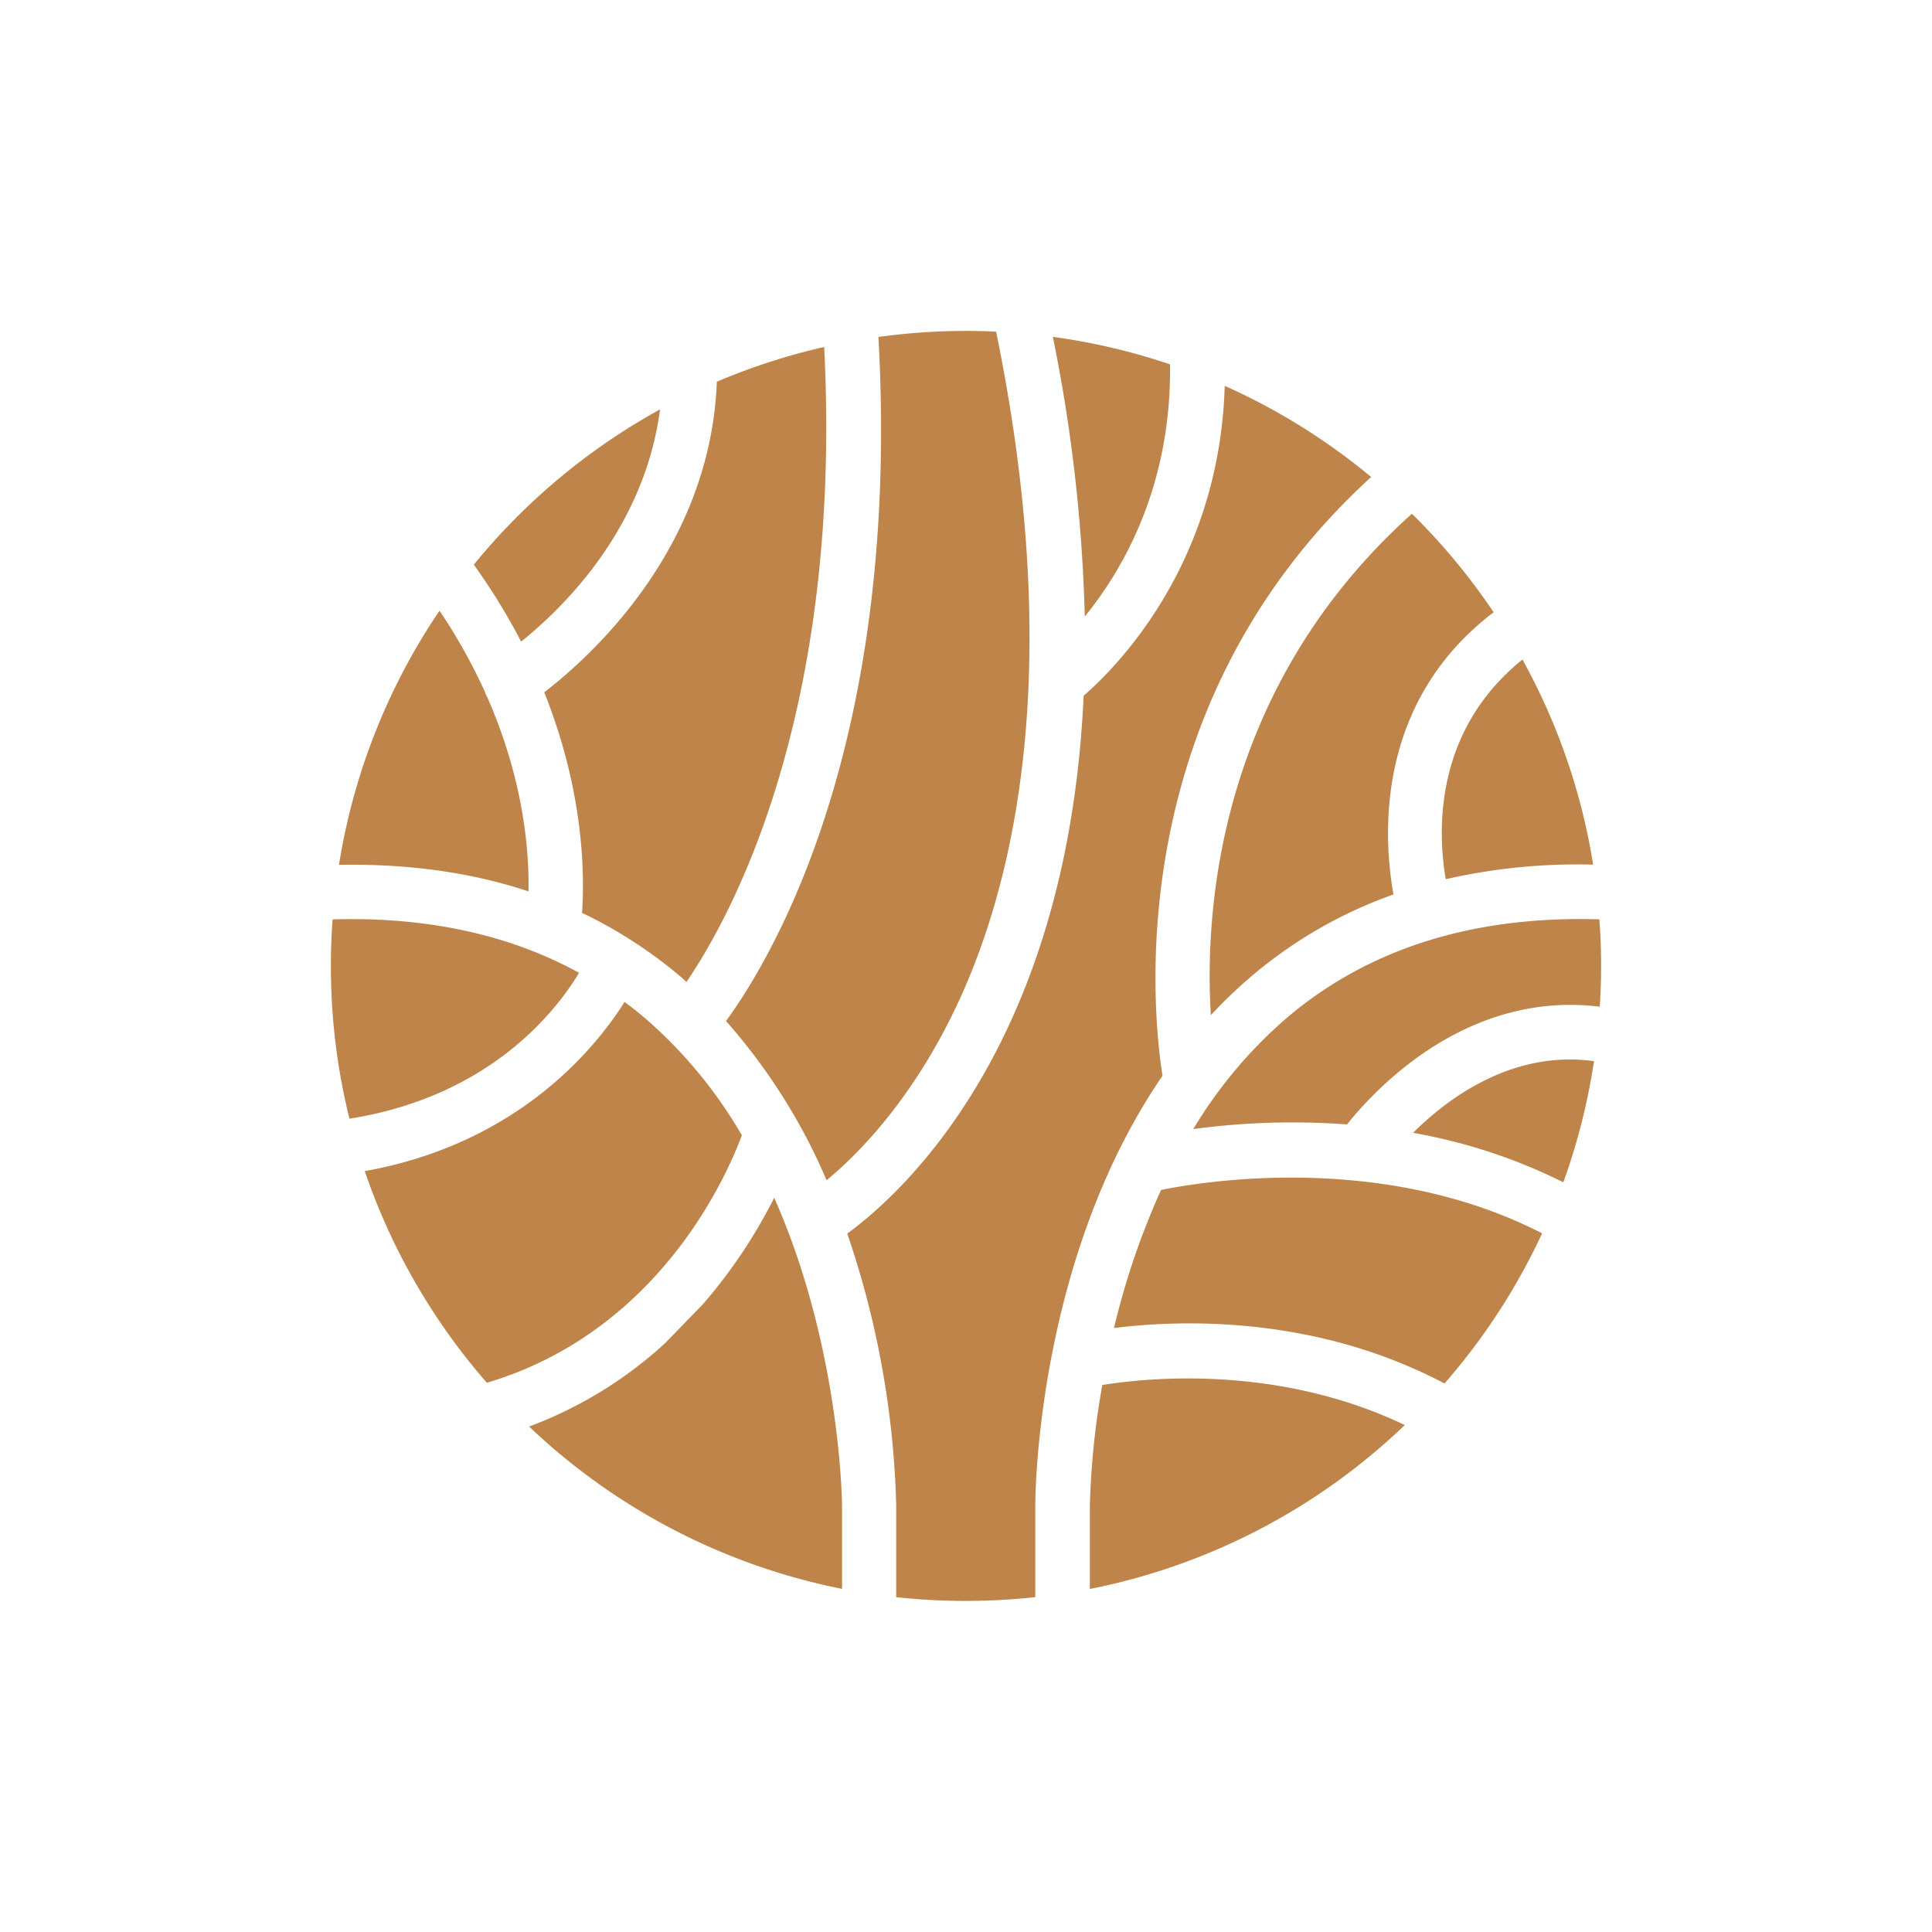 <svg xmlns="http://www.w3.org/2000/svg" viewBox="0 0 511.19 511.19">
  <title>tani-svg</title>
  <g id="e806c634-b649-4a91-b6cd-c5d3a0828fb4" data-name="Layer 2">
    <g id="eac9a886-49b4-4e61-bab7-a45dbc097ca9" data-name="Layer 1">
      <rect width="511.19" height="511.19" rx="255.6" fill="none"/>
      <path d="M371.7,377.06a167.43,167.43,0,0,1-83.33,43.37V398.35a212.63,212.63,0,0,1,3.29-31.89C303.79,364.5,338.26,361.05,371.7,377.06ZM153.22,257.4C134.77,247.27,113,242.54,88,243.26c-.3,4.07-.45,8.19-.45,12.33A167.43,167.43,0,0,0,92.46,296C129.26,290.17,146.83,268,153.22,257.4Zm-13.39-21.55c.21-10.5-1.2-29.32-10.92-51.42a7.38,7.38,0,0,1-.68-1.53,147.74,147.74,0,0,0-11.94-21.31,166.55,166.55,0,0,0-26.6,67.24C107.88,228.49,124.63,230.81,139.83,235.85Zm34.81-127.53a168.39,168.39,0,0,0-49.27,41.08,167.91,167.91,0,0,1,12.52,20.36C149,160.87,170.5,139.88,174.64,108.32Zm21.65,192.07a121.81,121.81,0,0,0-25.38-30.79c-1.84-1.58-3.72-3.07-5.65-4.49-8.06,12.75-28.59,37.55-68.75,44.76a167.55,167.55,0,0,0,32.31,56C174.13,352.37,192.15,311.54,196.29,300.39ZM144,183.17c10.6,26.47,10.69,48.44,10,58.37a116.11,116.11,0,0,1,12.83,7.12l.12.08a122.2,122.2,0,0,1,13.44,9.93c.43.37.81.76,1.24,1.14,11.55-16.89,41.39-70.56,36.44-168A167.26,167.26,0,0,0,189.67,101C188,145,156.56,173.52,144,183.17ZM186,345.06l-10,10.31a110,110,0,0,1-36,22.08,167.5,167.5,0,0,0,82.8,42.95v-22c0-.6-.36-41.78-17.95-81.48A137,137,0,0,1,186,345.06Zm6.11-74.89a155.85,155.85,0,0,1,26.6,42.11c8.5-7,23.32-22,35.17-47.81,14.9-32.49,27.73-88.7,9.68-176.72-2.63-.13-5.28-.19-7.93-.19a169,169,0,0,0-23.21,1.6C238.42,196.56,204.28,253.5,192.08,270.17ZM309.58,96.41a166.24,166.24,0,0,0-31-7.28,424.34,424.34,0,0,1,8.44,74C297.16,150.68,310,128.49,309.58,96.41Zm53.22,29.8a167.88,167.88,0,0,0-38.75-24.12c-1.39,46.78-28.22,74.1-37.33,82-4.16,91.52-47.25,131.09-62.54,142.31a240.64,240.64,0,0,1,12.95,71.92v24.27a168.14,168.14,0,0,0,18.47,1,170.76,170.76,0,0,0,18.33-1V398.35c0-3.13.47-65.33,33.66-113.71C304.88,267.48,296.45,186.77,362.8,126.21Zm-42.42,142.4a126.33,126.33,0,0,1,10.32-9.94,119.37,119.37,0,0,1,38-22c-2.69-15-5-50.71,26.5-74.67a167.46,167.46,0,0,0-21.62-26.07C322.32,181.94,318.68,240.67,320.38,268.61Zm-13.17,46.24a199.74,199.74,0,0,0-12.45,36.54c17.55-2.21,53.16-3.45,87.44,14.67h0a167.51,167.51,0,0,0,25.83-39.73C366.66,305.06,319.77,312.31,307.21,314.85Zm99.57-33.72c-14.39,2.68-25.78,11.53-32.9,18.61a145.4,145.4,0,0,1,39.76,13.09,167.73,167.73,0,0,0,8.12-32.06A46.73,46.73,0,0,0,406.78,281.13Zm-24.25-48.5a157,157,0,0,1,39-3.86,166.23,166.23,0,0,0-18.7-54.26C379.25,193.48,380.41,220.25,382.53,232.63Zm40.65,10.62c-33.55-1-61.43,7.81-83.08,26.4a121,121,0,0,0-24.37,29.09,196.5,196.5,0,0,1,40.68-1.23c6.26-7.81,23-25.93,47.58-30.56a62.46,62.46,0,0,1,19.29-.58c.24-3.56.36-7.16.36-10.78Q423.64,249.37,423.18,243.25Z" fill="#be8449"/>
    </g>
  </g>
</svg>
